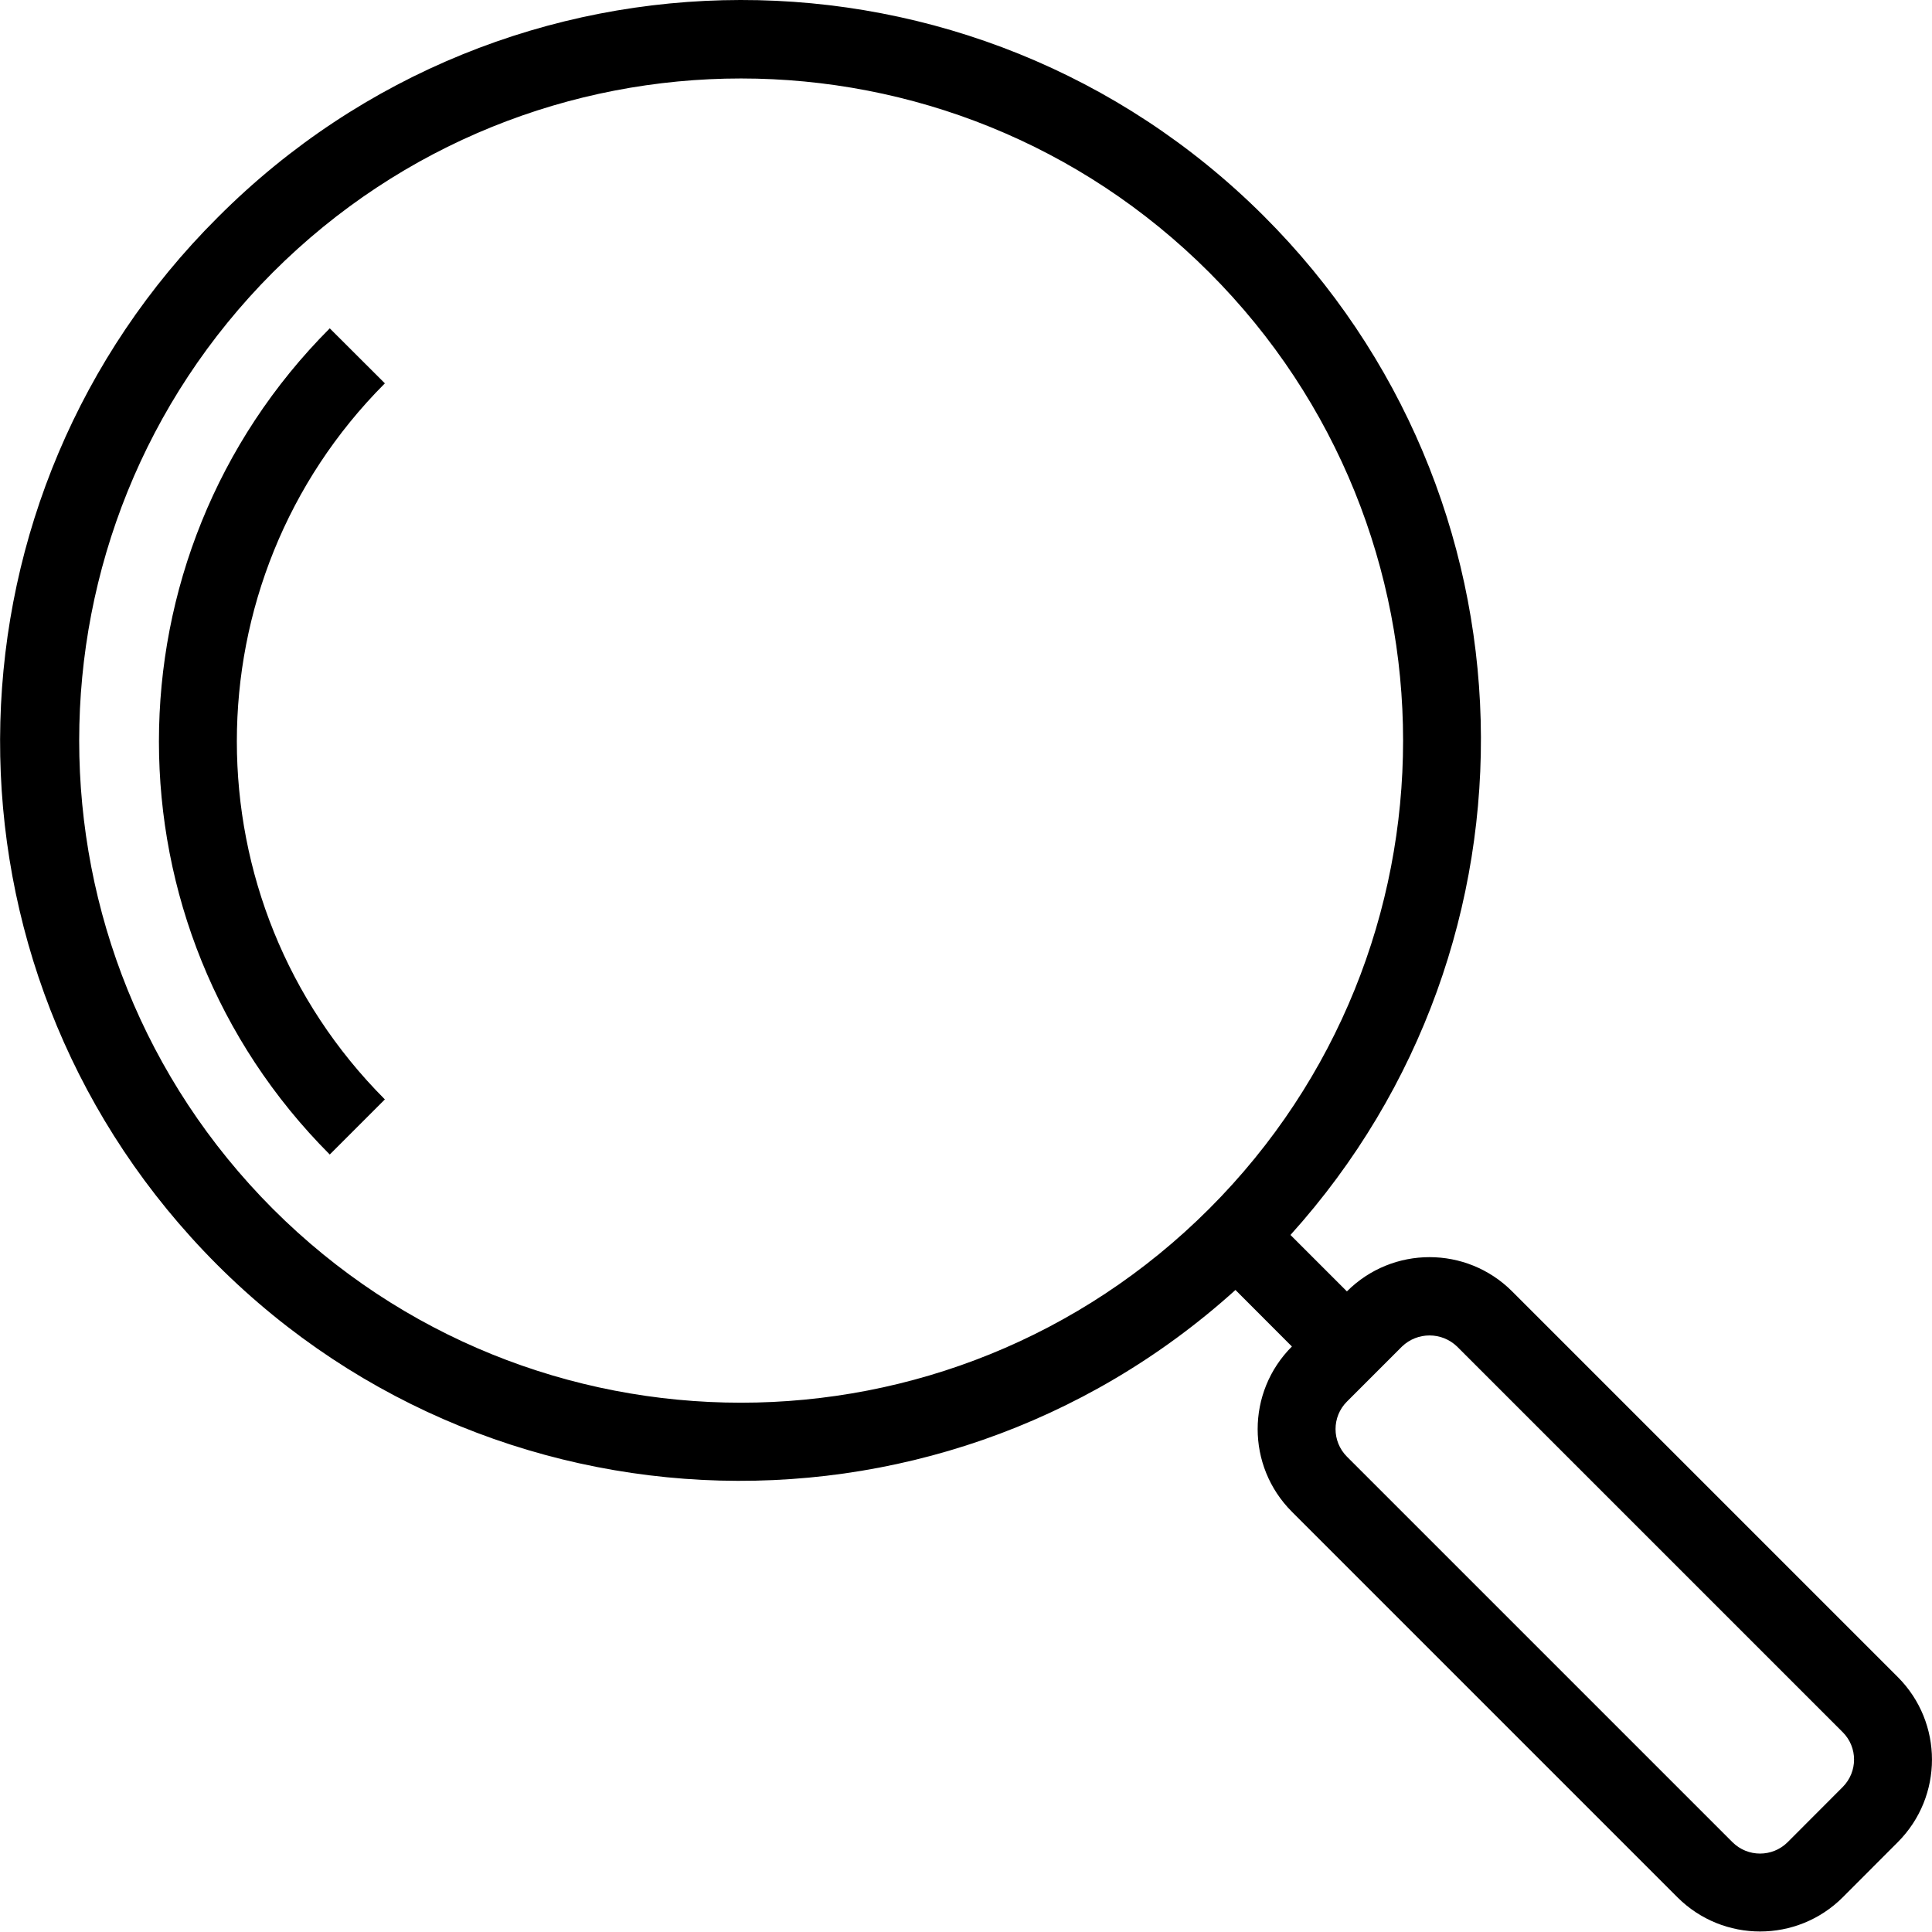 <svg width="19" height="19" viewBox="0 0 19 19" fill="none" xmlns="http://www.w3.org/2000/svg">
<path d="M2.142 2.137C4.978 -0.707 9.583 -0.713 12.427 2.123C15.171 4.86 15.287 9.267 12.691 12.145L13.246 12.7C13.695 12.251 14.422 12.251 14.871 12.7C14.871 12.7 14.871 12.7 14.871 12.7L18.663 16.492C19.112 16.941 19.112 17.668 18.663 18.117C18.663 18.117 18.663 18.117 18.663 18.117L18.122 18.659C17.673 19.107 16.946 19.107 16.497 18.659L12.705 14.867C12.256 14.418 12.256 13.691 12.705 13.242C12.705 13.242 12.705 13.242 12.705 13.242L12.15 12.686C9.17 15.379 4.571 15.147 1.878 12.167C-0.724 9.288 -0.607 4.875 2.142 2.137ZM13.246 14.325L17.038 18.117C17.188 18.266 17.43 18.266 17.58 18.117L18.121 17.575C18.271 17.425 18.271 17.183 18.121 17.034L14.329 13.242C14.178 13.097 13.939 13.097 13.788 13.242L13.246 13.784C13.097 13.933 13.097 14.175 13.246 14.325ZM2.683 11.888C5.226 14.431 9.349 14.43 11.892 11.887C14.434 9.345 14.434 5.222 11.892 2.679C9.349 0.136 5.226 0.136 2.683 2.679C0.144 5.223 0.144 9.343 2.683 11.888Z" fill="black"/>
<path d="M3.243 3.229L3.785 3.77C1.844 5.716 1.844 8.866 3.785 10.812L3.243 11.354C1.003 9.109 1.003 5.474 3.243 3.229Z" fill="black"/>
</svg>
